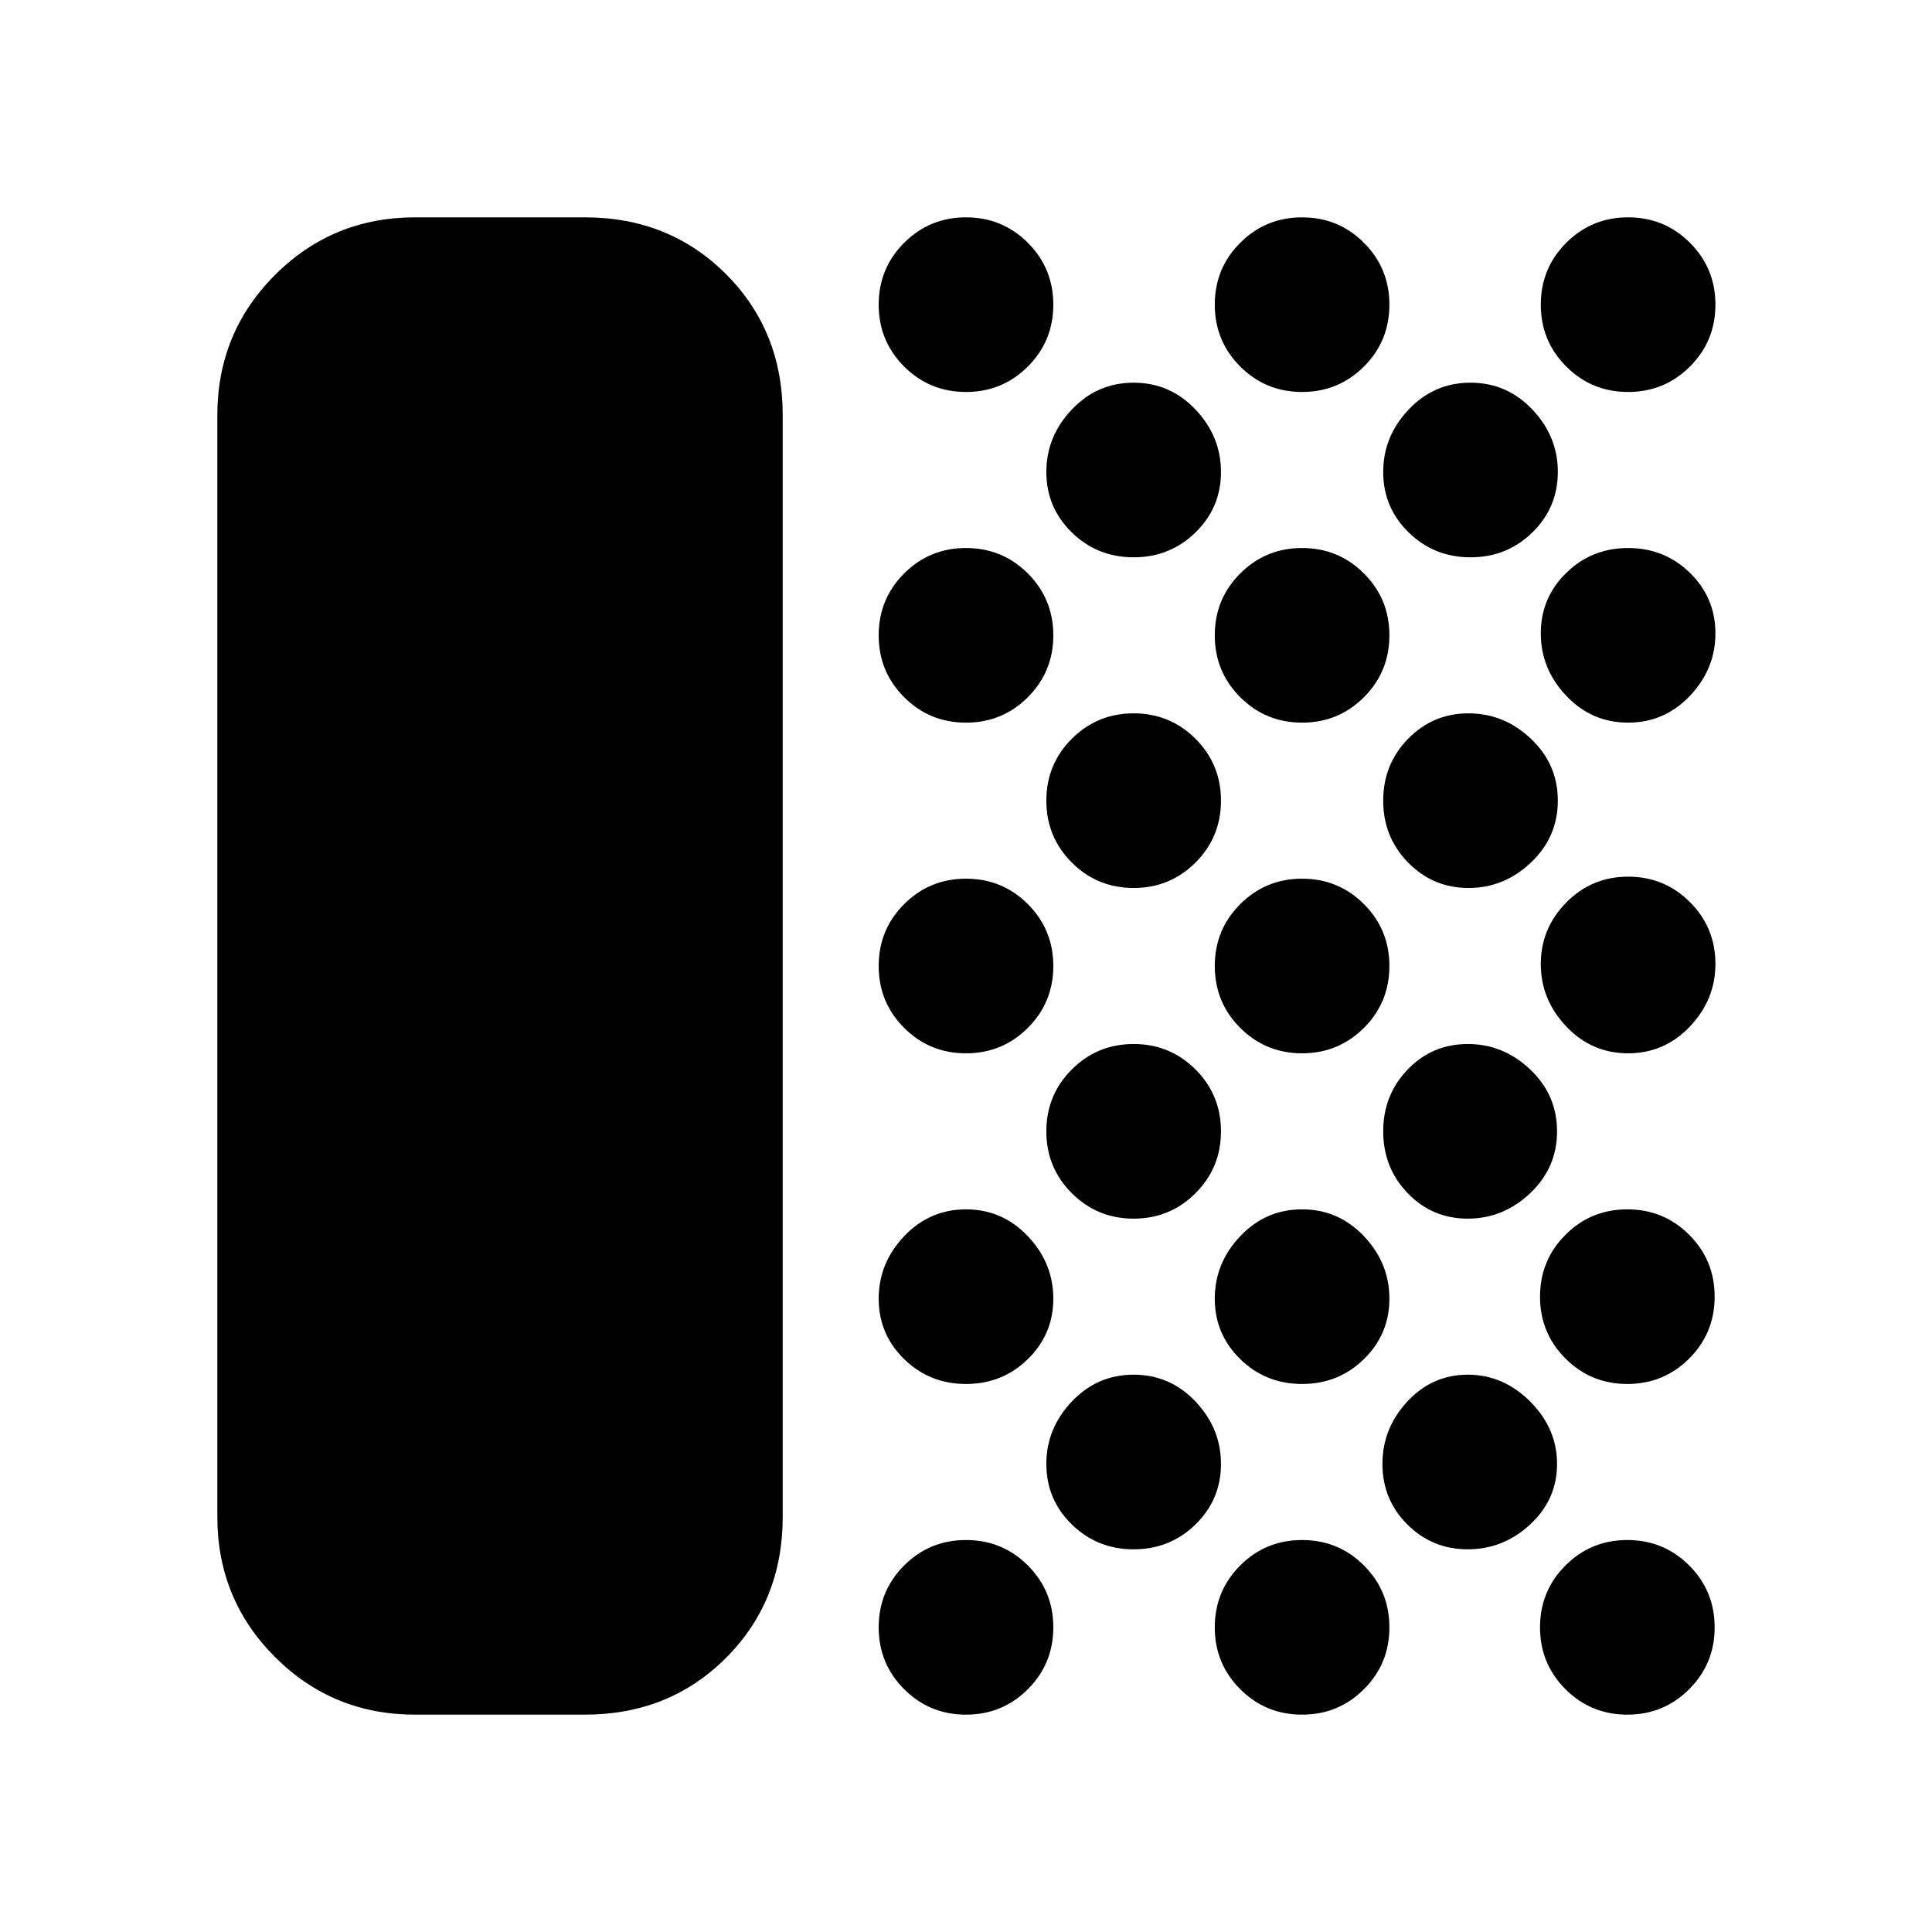 <svg xmlns="http://www.w3.org/2000/svg" height="24" viewBox="0 -960 960 960" width="24"><path d="M206.309-108.001q-41.033 0-69.67-28.638-28.638-28.637-28.638-69.67v-547.382q0-41.033 28.638-69.67 28.637-28.638 69.67-28.638h84.307q41.923 0 70.115 28.193 28.192 28.192 28.192 70.115v547.382q0 41.923-28.192 70.115-28.192 28.193-70.115 28.193h-84.307Zm273.691 0q-18.092 0-30.738-12.647-12.646-12.646-12.646-30.738t12.646-30.738Q461.908-194.77 480-194.77t30.738 12.646q12.646 12.646 12.646 30.738t-12.646 30.738Q498.092-108.001 480-108.001Zm0-164.308q-18.092 0-30.738-12.363-12.646-12.364-12.646-30.038 0-17.675 12.646-31.021T480-359.077q18.092 0 30.738 13.346t12.646 31.021q0 17.674-12.646 30.038-12.646 12.363-30.738 12.363Zm0-164.307q-18.092 0-30.738-12.646T436.616-480q0-18.092 12.646-30.738T480-523.384q18.092 0 30.738 12.646T523.384-480q0 18.092-12.646 30.738T480-436.616Zm0-164.307q-18.092 0-30.738-12.646t-12.646-30.738q0-18.092 12.646-30.738T480-687.691q18.092 0 30.738 12.646t12.646 30.738q0 18.092-12.646 30.738T480-600.923Zm0-164.307q-18.092 0-30.738-12.646t-12.646-30.738q0-18.092 12.646-30.738 12.646-12.647 30.738-12.647t30.738 12.647q12.646 12.646 12.646 30.738t-12.646 30.738Q498.092-765.23 480-765.23Zm83.307 575.075q-18.092 0-30.738-12.364-12.646-12.363-12.646-30.038 0-17.674 12.646-31.021 12.646-13.346 30.738-13.346 18.093 0 30.739 13.346 12.646 13.347 12.646 31.021 0 17.675-12.646 30.038-12.646 12.364-30.739 12.364Zm0-164.307q-18.092 0-30.738-12.646t-12.646-30.738q0-18.093 12.646-30.739t30.738-12.646q18.093 0 30.739 12.646t12.646 30.739q0 18.092-12.646 30.738t-30.739 12.646Zm0-164.307q-18.092 0-30.738-12.646t-12.646-30.739q0-18.092 12.646-30.738t30.738-12.646q18.093 0 30.739 12.646t12.646 30.738q0 18.093-12.646 30.739t-30.739 12.646Zm0-164.307q-18.092 0-30.738-12.364t-12.646-30.038q0-17.675 12.646-31.021t30.738-13.346q18.093 0 30.739 13.346t12.646 31.021q0 17.674-12.646 30.038t-30.739 12.364ZM647-108.001q-18.093 0-30.739-12.647-12.646-12.646-12.646-30.738t12.646-30.738Q628.907-194.77 647-194.77q18.092 0 30.738 12.646t12.646 30.738q0 18.092-12.646 30.738-12.646 12.647-30.738 12.647Zm0-164.308q-18.093 0-30.739-12.363-12.646-12.364-12.646-30.038 0-17.675 12.646-31.021T647-359.077q18.092 0 30.738 13.346t12.646 31.021q0 17.674-12.646 30.038-12.646 12.363-30.738 12.363Zm0-164.307q-18.093 0-30.739-12.646T603.615-480q0-18.092 12.646-30.738T647-523.384q18.092 0 30.738 12.646T690.384-480q0 18.092-12.646 30.738T647-436.616Zm0-164.307q-18.093 0-30.739-12.646t-12.646-30.738q0-18.092 12.646-30.738T647-687.691q18.092 0 30.738 12.646t12.646 30.738q0 18.092-12.646 30.738T647-600.923Zm0-164.307q-18.093 0-30.739-12.646t-12.646-30.738q0-18.092 12.646-30.738 12.646-12.647 30.739-12.647 18.092 0 30.738 12.647 12.646 12.646 12.646 30.738t-12.646 30.738Q665.092-765.23 647-765.23Zm82.325 575.075q-17.675 0-30.039-12.364-12.363-12.363-12.363-30.038 0-17.674 12.363-31.021 12.364-13.346 30.039-13.346 17.674 0 31.02 13.346 13.346 13.347 13.346 31.021 0 17.675-13.346 30.038-13.346 12.364-31.02 12.364Zm0-164.307q-17.675 0-29.846-12.646-12.172-12.646-12.172-30.738 0-18.093 12.172-30.739 12.171-12.646 29.846-12.646 17.674 0 31.02 12.646t13.346 30.739q0 18.092-13.346 30.738t-31.02 12.646Zm.384-164.307q-17.674 0-30.038-12.646t-12.364-30.739q0-18.092 12.364-30.738t30.038-12.646q17.675 0 31.021 12.646t13.346 30.738q0 18.093-13.346 30.739t-31.021 12.646Zm.983-164.307q-18.092 0-30.738-12.364-12.647-12.364-12.647-30.038 0-17.675 12.647-31.021 12.646-13.346 30.738-13.346t30.738 13.346q12.646 13.346 12.646 31.021 0 17.674-12.646 30.038t-30.738 12.364Zm77.922 575.075q-18.092 0-30.738-12.647-12.646-12.646-12.646-30.738t12.646-30.738q12.646-12.646 30.738-12.646t30.738 12.646q12.647 12.646 12.647 30.738t-12.647 30.738q-12.646 12.647-30.738 12.647Zm0-164.308q-18.092 0-30.738-12.646t-12.646-30.738q0-18.092 12.646-30.738t30.738-12.646q18.092 0 30.738 12.646 12.647 12.646 12.647 30.738t-12.647 30.738q-12.646 12.646-30.738 12.646Zm.385-164.307q-18.092 0-30.738-13.346T765.615-481q0-17.692 12.646-30.538t30.738-12.846q18.092 0 30.738 12.646T852.383-481q0 17.692-12.646 31.038t-30.738 13.346Zm0-164.307q-18.092 0-30.738-13.346t-12.646-31.021q0-17.674 12.646-30.038 12.646-12.363 30.738-12.363t30.738 12.363q12.646 12.364 12.646 30.038 0 17.675-12.646 31.021t-30.738 13.346Zm0-164.307q-18.092 0-30.738-12.646t-12.646-30.738q0-18.092 12.646-30.738 12.646-12.647 30.738-12.647t30.738 12.647q12.646 12.646 12.646 30.738t-12.646 30.738q-12.646 12.646-30.738 12.646Z"/></svg>